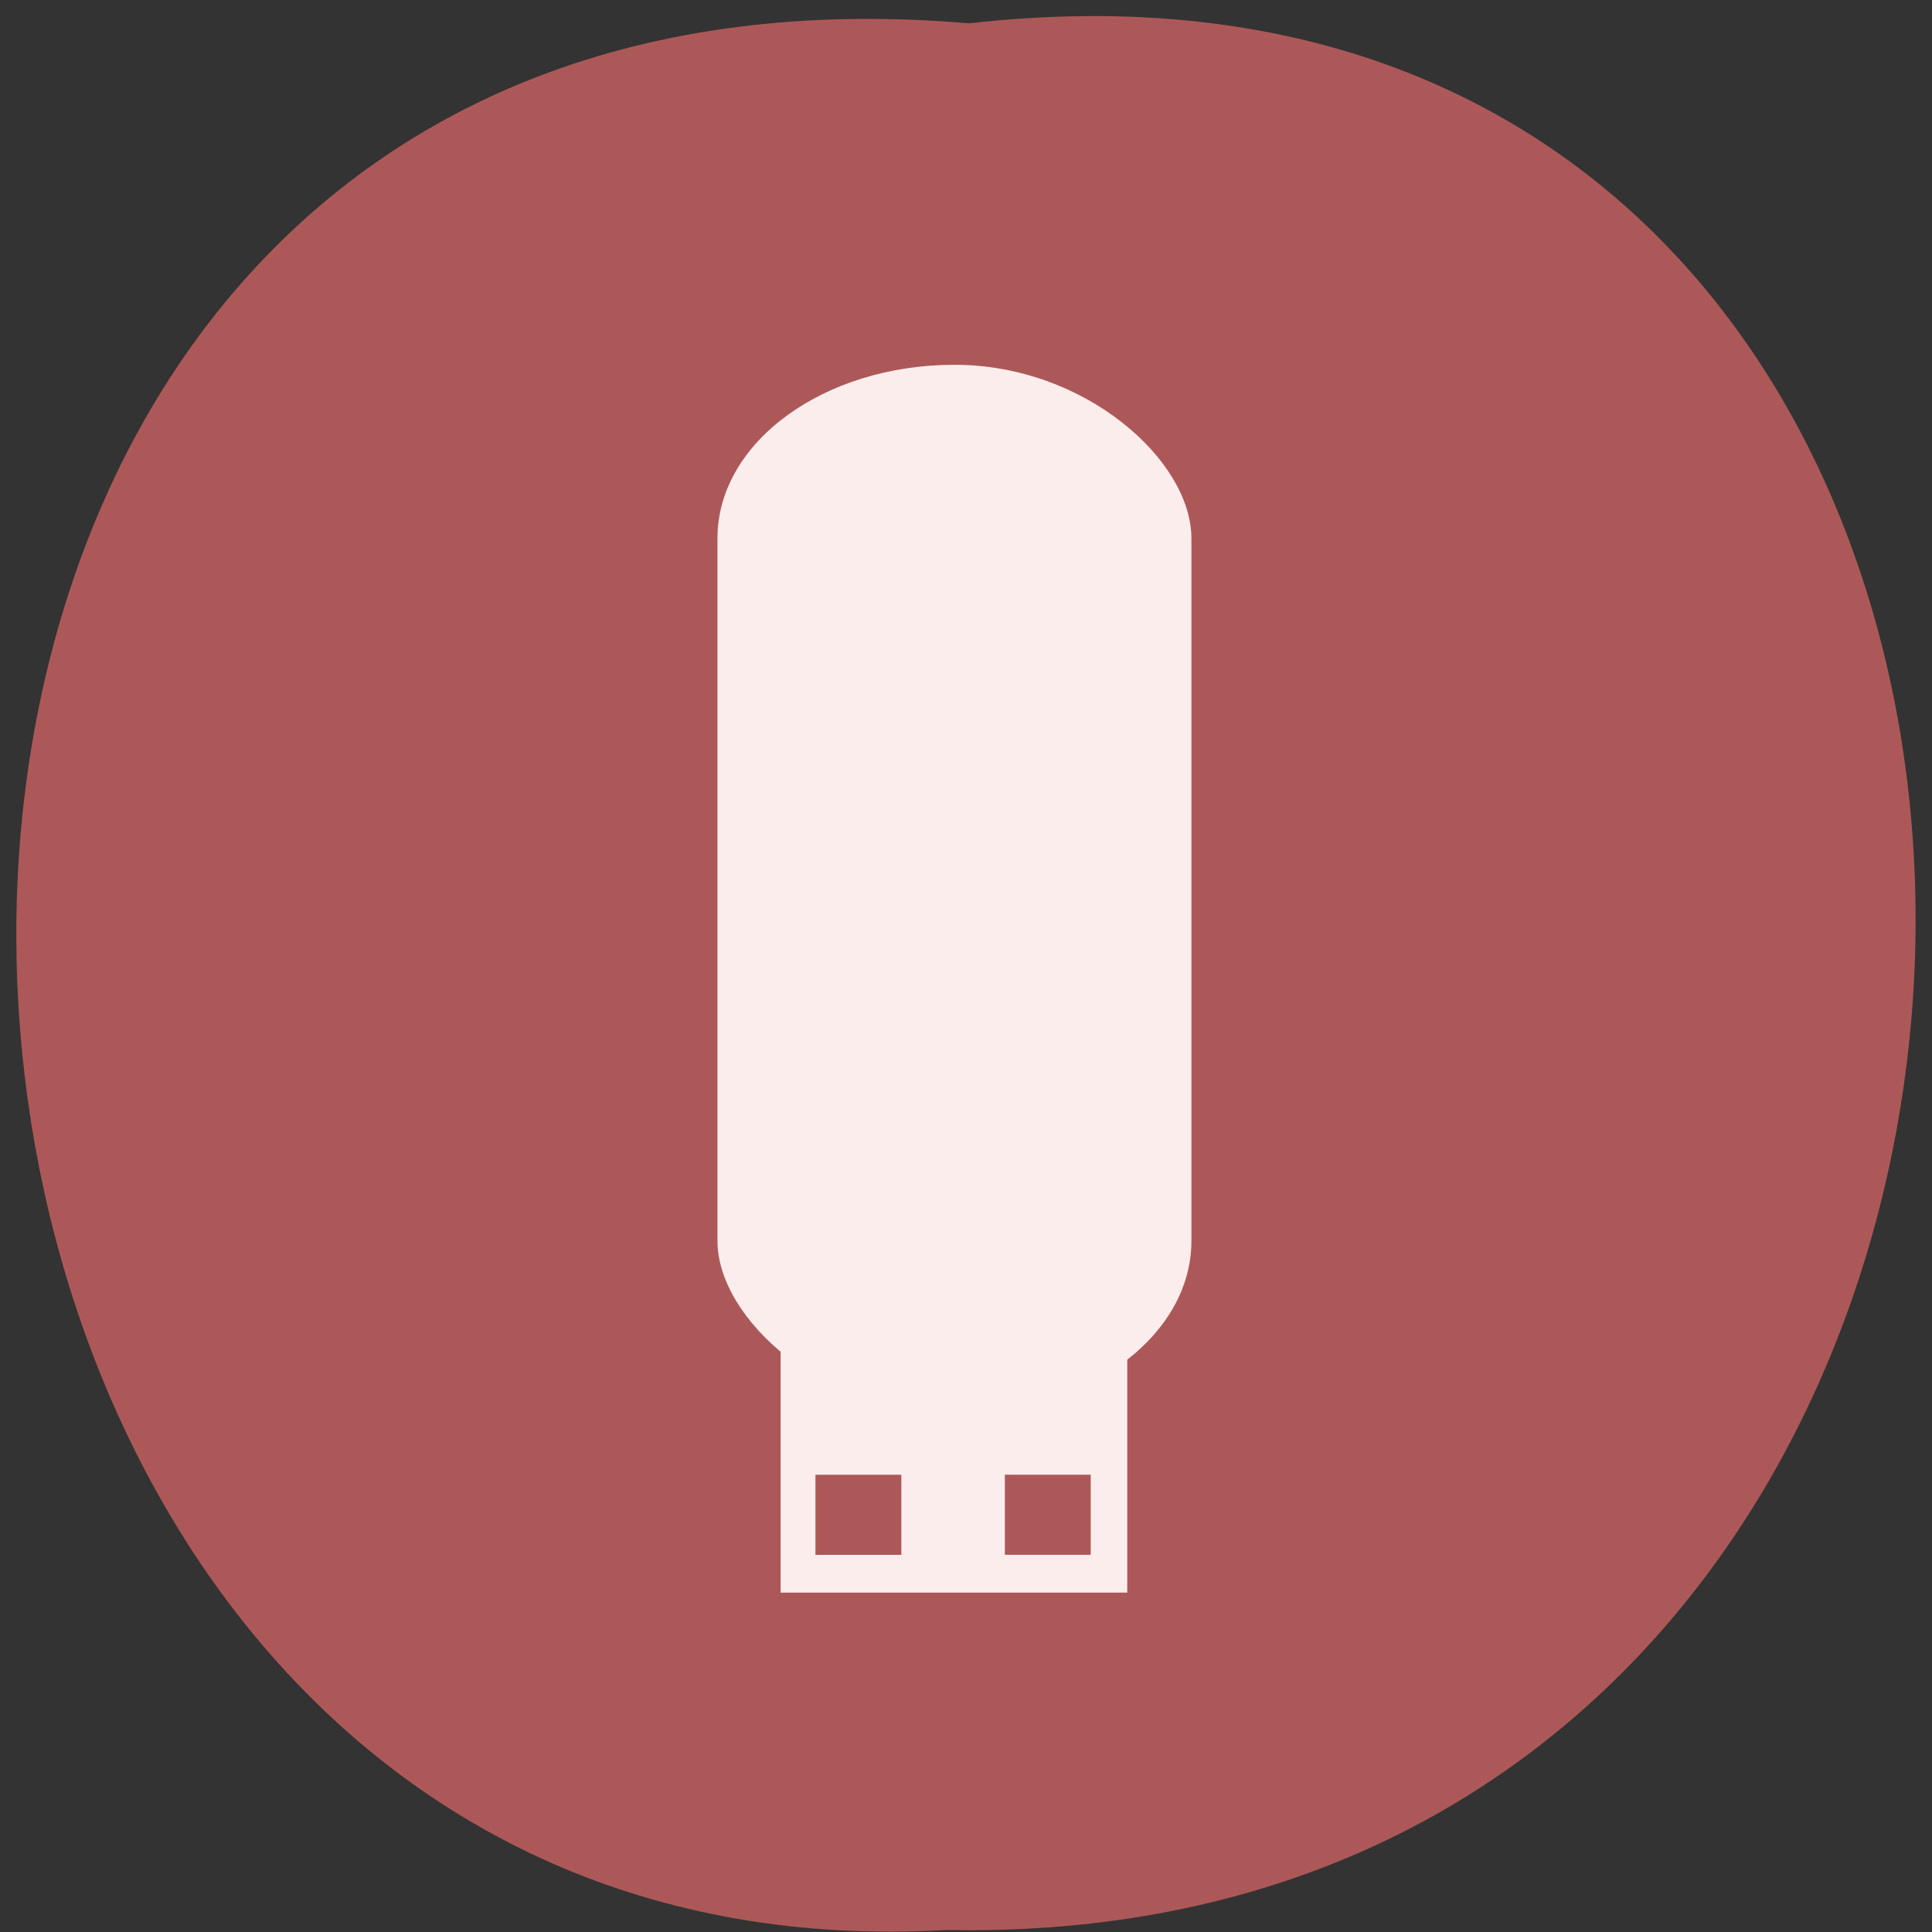 <svg xmlns="http://www.w3.org/2000/svg" xmlns:xlink="http://www.w3.org/1999/xlink" viewBox="0 0 256 256"><rect x="0" y="0" width="256" height="256" fill="#333333" stroke="none"/><defs><path d="m 245.46 129.52 l -97.89 -96.9 c -5.556 -5.502 -16.222 -11.873 -23.7 -14.16 l -39.518 -12.08 c -7.479 -2.286 -18.1 0.391 -23.599 5.948 l -13.441 13.578 c -5.5 5.559 -14.502 14.653 -20 20.21 l -13.44 13.579 c -5.5 5.558 -8.07 16.206 -5.706 23.658 l 12.483 39.39 c 2.363 7.456 8.843 18.06 14.399 23.556 l 97.89 96.9 c 5.558 5.502 14.605 5.455 20.1 -0.101 l 36.26 -36.63 c 5.504 -5.559 14.503 -14.651 20 -20.21 l 36.26 -36.629 c 5.502 -5.56 5.455 -14.606 -0.101 -20.11 z m -178.09 -50.74 c -7.198 0 -13.03 -5.835 -13.03 -13.03 0 -7.197 5.835 -13.03 13.03 -13.03 7.197 0 13.03 5.835 13.03 13.03 -0.001 7.198 -5.836 13.03 -13.03 13.03 z" id="0"/><use id="1" xlink:href="#0"/><clipPath><rect fill="#fff" x="6" y="6" width="84" height="84" rx="6"/></clipPath><clipPath><rect fill="#fff" x="27.682" y="7.682" width="112.64" height="112.64" rx="8.05"/></clipPath><clipPath><rect fill="#fff" x="27.682" y="7.682" width="112.64" height="112.64" rx="8.05"/></clipPath><clipPath><rect fill="#fff" x="6" y="6" width="84" height="84" rx="6"/></clipPath><clipPath><path d="m 15.563 9.602 c -3.858 0 -6.961 3.103 -6.961 6.961 v 16.875 c 0 3.858 3.103 6.961 6.961 6.961 h 16.875 c 3.858 0 6.961 -3.103 6.961 -6.961 v -16.875 c 0 -3.858 -3.103 -6.961 -6.961 -6.961 z"/></clipPath><clipPath id="2"><use xlink:href="#0"/></clipPath><clipPath><path d="m 84 46.5 c -27.431 0 -49.5 22.07 -49.5 49.5 v 120 c 0 27.431 22.07 49.5 49.5 49.5 h 120 c 27.431 0 49.5 -22.07 49.5 -49.5 v -120 c 0 -27.431 -22.07 -49.5 -49.5 -49.5 z"/></clipPath><clipPath clip-path="url(#2)"><use xlink:href="#1"/></clipPath><clipPath><path d="m -429 -10.2 c -43.89 0 -79.2 35.31 -79.2 79.2 v 192 c 0 43.89 35.31 79.2 79.2 79.2 h 192 c 43.89 0 79.2 -35.31 79.2 -79.2 v -192 c 0 -43.89 -35.31 -79.2 -79.2 -79.2 z"/></clipPath><clipPath clip-path="url(#2)"><use xlink:href="#1"/></clipPath></defs><g color="#000" fill="#ad5858"><path d="m 128.42 795.13 c 168.87 -19.553 166.53 260.33 -3.01 257.01 -157.67 9.224 -171.9 -272.26 3.01 -257.01 z" transform="matrix(1 0 0 0.983 0 -778.52)"/></g><g transform="matrix(0.949 0 0 0.87 -17.881 3.674)"><g transform="matrix(6.578 0 0 6.483 -1154.35 -22.284)"><g fill="#fceded"><rect ry="4.075" y="11.356" x="193.58" height="24.659" width="10.06" rx="5.03"/><path d="m 194.92 32.669 h 7.358 v 7.532 h -7.358 z"/></g><g fill="#ad5858"><path d="m 195.66 37.432 h 1.823 v 1.882 h -1.823 z"/><path d="m 199.68 37.431 h 1.823 v 1.882 h -1.823 z"/></g></g></g></svg>